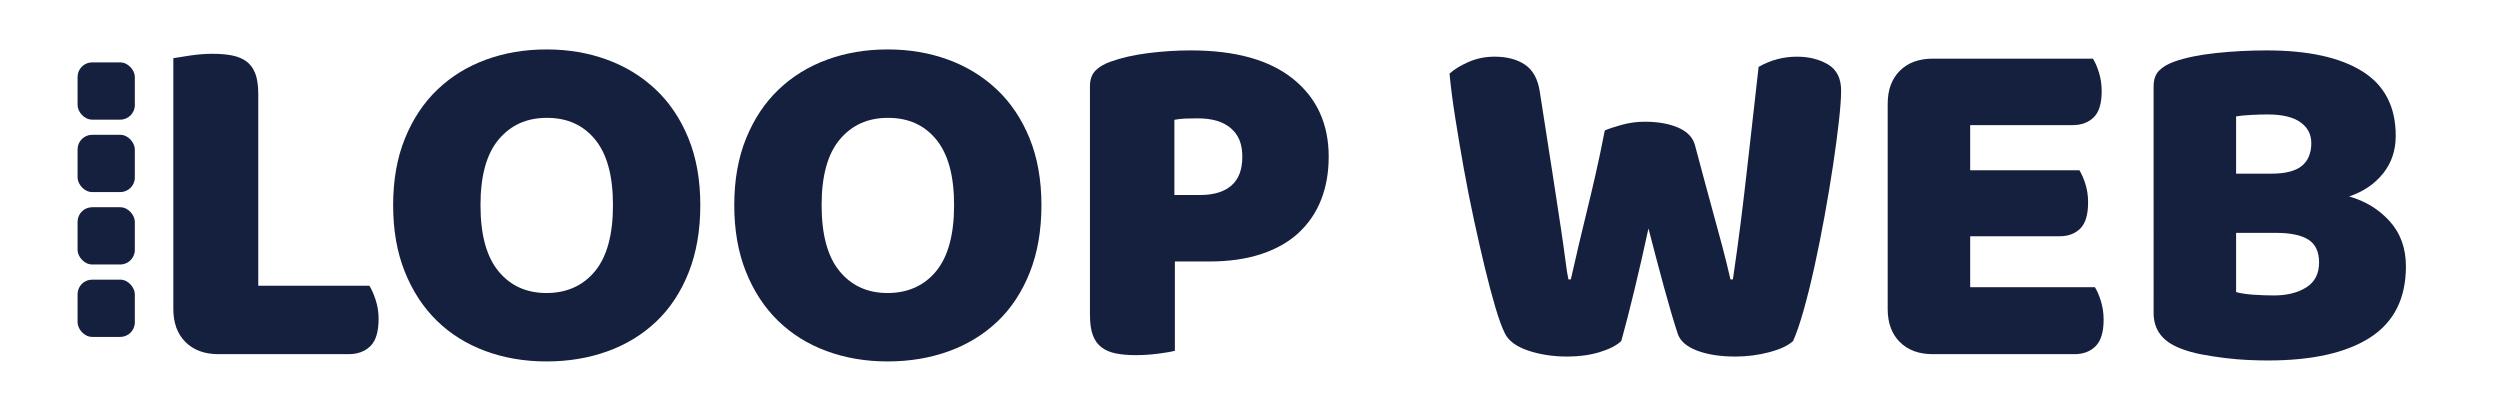 <?xml version="1.0" encoding="UTF-8"?>
<svg id="Layer_1" data-name="Layer 1" xmlns="http://www.w3.org/2000/svg" viewBox="0 0 3176 512">
  <defs>
    <style>
      .cls-1 {
        fill: #15203f;
      }
    </style>
  </defs>
  <rect class="cls-1" x="98.55" y="79.26" width="72.74" height="72.74" rx="18.51" ry="18.51"/>
  <rect class="cls-1" x="98.55" y="171.26" width="72.74" height="72.74" rx="18.51" ry="18.51"/>
  <rect class="cls-1" x="98.55" y="263.26" width="72.74" height="72.74" rx="18.51" ry="18.51"/>
  <rect class="cls-1" x="98.55" y="355.26" width="72.74" height="72.74" rx="18.51" ry="18.51"/>
  <g>
    <path class="cls-1" d="M277.54,449.93c-17.68,0-31.65-5.13-41.92-15.41-10.28-10.27-15.42-24.24-15.42-41.92V73.89c4.52-.82,11.71-1.94,21.58-3.39,9.86-1.43,19.31-2.16,28.35-2.16s17.78,.72,24.97,2.16c7.19,1.45,13.25,4.01,18.19,7.7,4.93,3.7,8.63,8.84,11.1,15.41,2.47,6.58,3.7,15.21,3.7,25.89v243.5h141.16c2.88,4.53,5.55,10.59,8.02,18.19,2.47,7.61,3.7,15.52,3.7,23.73,0,16.44-3.5,28.05-10.48,34.83-6.99,6.78-16.24,10.17-27.74,10.17h-165.21Z"/>
    <path class="cls-1" d="M499.45,260.68c0-32.05,5.03-60.41,15.11-85.07,10.07-24.66,23.83-45.31,41.3-61.95,17.46-16.64,38-29.28,61.64-37.91,23.63-8.63,49.21-12.95,76.76-12.95s53.11,4.31,76.75,12.95c23.63,8.63,44.27,21.27,61.95,37.91,17.67,16.64,31.54,37.3,41.61,61.95,10.07,24.66,15.1,53.02,15.1,85.07s-4.93,60.52-14.79,85.38c-9.87,24.87-23.54,45.62-41,62.26-17.48,16.64-38.13,29.28-61.96,37.91-23.84,8.63-49.73,12.94-77.67,12.94s-53.85-4.42-77.68-13.25c-23.84-8.83-44.39-21.67-61.65-38.53-17.26-16.85-30.82-37.6-40.69-62.26-9.87-24.66-14.8-52.81-14.8-84.46Zm110.97,0c0,37.4,7.59,65.35,22.8,83.84,15.2,18.5,35.54,27.74,61.04,27.74s46.43-9.25,61.64-27.74c15.2-18.49,22.81-46.43,22.81-83.84s-7.5-64.73-22.5-83.22c-15.01-18.5-35.44-27.74-61.34-27.74s-45.92,9.15-61.34,27.43c-15.41,18.29-23.11,46.14-23.11,83.53Z"/>
    <path class="cls-1" d="M932.81,260.68c0-32.05,5.03-60.41,15.11-85.07,10.07-24.66,23.83-45.31,41.3-61.95,17.46-16.64,38-29.28,61.64-37.91,23.63-8.63,49.21-12.95,76.76-12.95s53.11,4.31,76.75,12.95c23.63,8.63,44.27,21.27,61.95,37.91,17.67,16.64,31.54,37.3,41.61,61.95,10.07,24.66,15.1,53.02,15.1,85.07s-4.93,60.52-14.79,85.38c-9.87,24.87-23.54,45.62-41,62.26-17.48,16.64-38.13,29.28-61.96,37.91-23.84,8.63-49.73,12.94-77.67,12.94s-53.85-4.42-77.68-13.25c-23.84-8.83-44.39-21.67-61.65-38.53-17.26-16.85-30.82-37.6-40.69-62.26-9.87-24.66-14.8-52.81-14.8-84.46Zm110.97,0c0,37.4,7.59,65.35,22.8,83.84,15.2,18.5,35.54,27.74,61.04,27.74s46.43-9.25,61.64-27.74c15.2-18.49,22.81-46.43,22.81-83.84s-7.5-64.73-22.5-83.22c-15.01-18.5-35.44-27.74-61.34-27.74s-45.92,9.15-61.34,27.43c-15.41,18.29-23.11,46.14-23.11,83.53Z"/>
    <path class="cls-1" d="M1492.56,445.62c-4.53,1.23-11.62,2.47-21.27,3.7-9.66,1.23-19.21,1.85-28.66,1.85s-17.78-.72-24.97-2.16c-7.2-1.43-13.25-4.01-18.19-7.7-4.93-3.7-8.63-8.83-11.1-15.41-2.47-6.57-3.7-15.2-3.7-25.89V109.65c0-8.63,2.37-15.31,7.09-20.04,4.72-4.72,11.2-8.52,19.42-11.4,13.96-4.93,29.89-8.52,47.78-10.79,17.88-2.25,35.84-3.39,53.94-3.39,56.71,0,100.07,12.13,130.07,36.37,30,24.25,45,57.13,45,98.63,0,20.14-3.19,38.32-9.55,54.56-6.38,16.24-15.83,30.21-28.36,41.92-12.54,11.71-28.35,20.76-47.47,27.12-19.11,6.38-41.2,9.55-66.27,9.55h-43.76v113.43Zm32.06-197.88c17.26,0,30.51-4.01,39.76-12.02,9.25-8.01,13.87-20.23,13.87-36.68s-4.83-27.63-14.49-36.06c-9.66-8.42-23.73-12.64-42.22-12.64-6.58,0-12.02,.1-16.34,.31-4.31,.21-8.74,.72-13.25,1.54v95.55h32.68Z"/>
    <path class="cls-1" d="M2038.73,165.74c4.52-2.05,11.61-4.41,21.27-7.09,9.65-2.67,19.41-4.01,29.28-4.01,17.26,0,31.64,2.57,43.15,7.7,11.5,5.14,18.5,12.64,20.96,22.5,4.52,16.86,8.72,32.58,12.63,47.16,3.9,14.59,7.71,28.57,11.4,41.92,3.7,13.36,7.29,26.61,10.79,39.76,3.49,13.16,6.88,26.92,10.18,41.3h3.08c3.7-25.06,6.99-49.01,9.87-71.82,2.87-22.81,5.55-45.21,8.01-67.2,2.47-21.98,4.93-43.77,7.4-65.35,2.47-21.57,4.93-43.46,7.4-65.65,15.2-8.63,31.44-12.94,48.7-12.94,15.2,0,28.36,3.29,39.46,9.86,11.1,6.58,16.65,17.68,16.65,33.29,0,9.04-.93,21.88-2.78,38.53-1.85,16.64-4.31,35.24-7.4,55.79-3.08,20.55-6.68,42.13-10.79,64.72-4.11,22.61-8.43,44.19-12.94,64.73-4.53,20.56-9.16,39.15-13.87,55.79-4.73,16.64-9.16,29.49-13.25,38.53-6.17,5.76-16.25,10.48-30.21,14.18-13.98,3.7-28.36,5.55-43.15,5.55-19.32,0-35.66-2.58-49.01-7.71-13.36-5.13-21.48-12.42-24.36-21.88-5.34-16.43-11.1-35.96-17.26-58.57-6.16-22.6-12.74-47.47-19.72-74.59-5.76,26.72-11.71,52.81-17.88,78.29-6.17,25.49-11.71,47.07-16.65,64.73-6.16,5.76-15.41,10.48-27.74,14.18-12.32,3.7-25.89,5.55-40.69,5.55-18.5,0-35.24-2.58-50.24-7.71-15.01-5.13-24.77-12.42-29.28-21.88-3.7-7.4-7.7-18.39-12.02-32.98-4.31-14.58-8.73-31.23-13.25-49.93-4.52-18.7-9.15-38.93-13.87-60.72-4.72-21.78-9.04-43.56-12.94-65.35-3.91-21.78-7.5-43.04-10.79-63.8-3.29-20.74-5.76-39.76-7.4-57.02,5.75-5.34,13.76-10.27,24.05-14.8,10.27-4.52,21.36-6.78,33.29-6.78,15.61,0,28.45,3.39,38.53,10.17,10.07,6.78,16.34,18.19,18.8,34.21,6.56,41.92,12.02,76.85,16.33,104.8,4.31,27.95,7.81,50.86,10.49,68.74,2.67,17.88,4.62,31.75,5.85,41.61,1.24,9.86,2.47,17.68,3.7,23.42h3.08c3.7-16.43,7.19-31.64,10.49-45.62,3.28-13.96,6.67-28.05,10.17-42.22,3.49-14.18,7.09-29.38,10.79-45.62,3.7-16.23,7.6-34.83,11.71-55.79Z"/>
    <path class="cls-1" d="M2398.12,131.84c0-17.66,5.13-31.64,15.42-41.92,10.27-10.27,24.24-15.41,41.92-15.41h203.43c2.88,4.53,5.44,10.48,7.71,17.88,2.25,7.4,3.39,15.21,3.39,23.42,0,15.62-3.39,26.72-10.17,33.29-6.78,6.58-15.72,9.86-26.81,9.86h-130.08v57.33h138.71c2.87,4.52,5.44,10.38,7.7,17.57,2.26,7.19,3.39,14.9,3.39,23.12,0,15.62-3.29,26.72-9.87,33.29-6.57,6.58-15.41,9.87-26.51,9.87h-113.43v64.72h158.43c2.87,4.53,5.44,10.48,7.71,17.88,2.25,7.4,3.39,15.21,3.39,23.42,0,15.62-3.39,26.81-10.17,33.6-6.78,6.78-15.72,10.17-26.81,10.17h-180.01c-17.68,0-31.65-5.13-41.92-15.41-10.28-10.27-15.42-24.24-15.42-41.92V131.84Z"/>
    <path class="cls-1" d="M2880.8,457.95c-6.99,0-15.21-.21-24.66-.61-9.46-.41-19.21-1.23-29.28-2.47-10.08-1.23-20.03-2.78-29.9-4.62-9.86-1.85-18.9-4.41-27.12-7.7-22.6-8.63-33.91-23.63-33.91-45V109.65c0-8.63,2.37-15.31,7.09-20.04,4.72-4.72,11.2-8.52,19.42-11.4,13.96-4.93,31.44-8.52,52.4-10.79,20.95-2.25,42.53-3.39,64.72-3.39,52.6,0,93.09,8.84,121.44,26.51,28.36,17.67,42.54,45,42.54,81.99,0,18.5-5.35,34.43-16.03,47.78-10.69,13.36-25.08,23.12-43.15,29.28,20.54,5.76,37.7,16.24,51.47,31.44,13.76,15.21,20.65,34.32,20.65,57.33,0,40.69-15.1,70.79-45.31,90.31-30.21,19.52-73.67,29.28-130.39,29.28Zm-40.07-237.34h45c17.67,0,30.52-3.29,38.53-9.87,8.02-6.57,12.02-16.23,12.02-28.97,0-11.1-4.62-19.93-13.87-26.51-9.25-6.57-23.12-9.86-41.61-9.86-6.16,0-13.25,.21-21.26,.62-8.02,.41-14.29,1.03-18.8,1.85v72.74Zm0,150.42c5.75,1.65,13.15,2.78,22.19,3.39s17.67,.92,25.89,.92c16.43,0,30.1-3.39,41-10.17,10.89-6.78,16.34-17.36,16.34-31.75,0-13.56-4.53-23.21-13.56-28.97-9.05-5.75-22.81-8.63-41.3-8.63h-50.55v75.21Z"/>
  </g>
</svg>